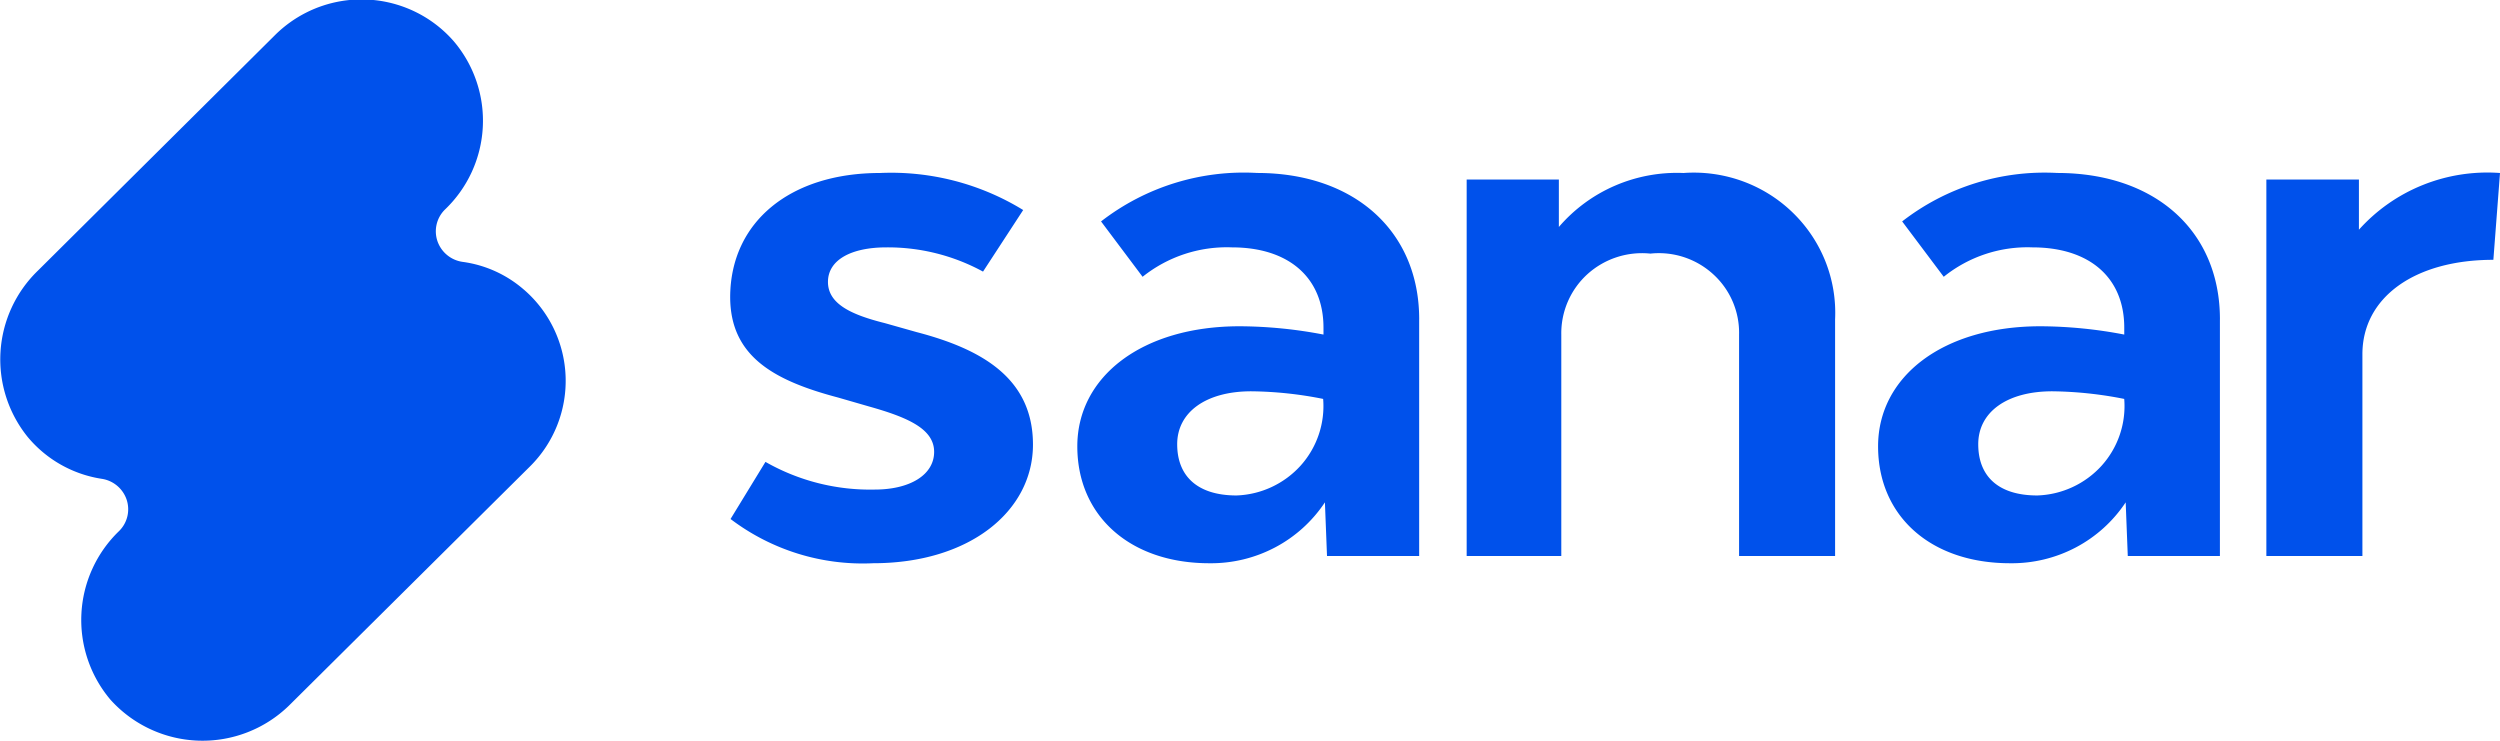 <svg xmlns:xlink="http://www.w3.org/1999/xlink" xmlns="http://www.w3.org/2000/svg" fill="none" viewBox="0 0 81 24" width="81" height="24"><g fill="#0051EB"><path d="M23.67 16.815l1.131-1.85c1.076.614 2.3.924 3.541.897 1.132 0 1.924-.471 1.924-1.222s-.871-1.121-2.105-1.469l-1.007-.291c-2.081-.55-3.496-1.334-3.496-3.262.011-2.421 1.935-4.013 4.854-4.013a8.17 8.17 0 014.639 1.2L31.85 8.8a6.44 6.44 0 00-3.134-.785c-1.132 0-1.89.403-1.89 1.12 0 .718.77 1.066 1.845 1.335l1.03.291c2.104.55 3.767 1.491 3.767 3.644 0 2.152-2.048 3.844-5.182 3.844a7.082 7.082 0 01-4.617-1.434zM45.981 10.347v7.667h-2.986l-.068-1.738a4.397 4.397 0 01-1.618 1.462 4.446 4.446 0 01-2.127.511c-2.558 0-4.277-1.524-4.277-3.788 0-2.265 2.104-3.89 5.26-3.89.913.005 1.822.095 2.716.269v-.224c0-1.626-1.131-2.601-2.964-2.601a4.371 4.371 0 00-2.897.953l-1.346-1.794a7.55 7.55 0 015.058-1.57c3.122 0 5.25 1.862 5.25 4.743zm-3.11 2.578a12.413 12.413 0 00-2.332-.247c-1.46 0-2.398.673-2.398 1.715 0 1.043.667 1.66 1.923 1.66a2.94 2.94 0 002.079-.97 2.885 2.885 0 00.727-2.158zM59.457 10.347v7.667h-3.111V10.84a2.56 2.56 0 00-.839-1.955 2.607 2.607 0 00-2.035-.668 2.636 2.636 0 00-2.04.667 2.589 2.589 0 00-.846 1.956v7.174H47.52V5.818h2.987v1.536a5.02 5.02 0 011.816-1.337c.7-.303 1.46-.444 2.224-.412a4.622 4.622 0 011.904.263c.608.22 1.163.565 1.627 1.014.464.448.827.988 1.065 1.586.237.597.344 1.237.314 1.879zM71.925 10.347v7.667H68.94l-.068-1.738a4.397 4.397 0 01-1.618 1.462 4.446 4.446 0 01-2.127.511c-2.569 0-4.277-1.524-4.277-3.788 0-2.265 2.104-3.89 5.26-3.89.913.005 1.822.095 2.716.269v-.224c0-1.626-1.131-2.601-2.975-2.601a4.326 4.326 0 00-2.874.953l-1.347-1.794a7.526 7.526 0 015.024-1.57c3.157 0 5.272 1.862 5.272 4.743zm-3.1 2.578a12.558 12.558 0 00-2.33-.247c-1.471 0-2.4.673-2.4 1.715 0 1.043.657 1.66 1.913 1.66a2.942 2.942 0 002.086-.966 2.885 2.885 0 00.731-2.162zM81 5.605l-.215 2.813c-2.557 0-4.243 1.222-4.243 3.06v6.536H73.43V5.818h2.999v1.625a5.565 5.565 0 012.068-1.448A5.614 5.614 0 0181 5.605zM16.971 9.382a3.796 3.796 0 00-1.98-.897 1.012 1.012 0 01-.817-.67.989.989 0 01.24-1.023 3.978 3.978 0 00.294-5.448 3.945 3.945 0 00-1.277-.973 3.978 3.978 0 00-4.504.75L1.233 8.764a4 4 0 00-.328 5.403 3.89 3.89 0 002.387 1.346 1.01 1.01 0 01.81.673.989.989 0 01-.244 1.02 4 4 0 00-.283 5.46 4.014 4.014 0 005.793.19l7.807-7.747a3.903 3.903 0 00-.204-5.728z" fill="#0051EB"></path></g></svg>